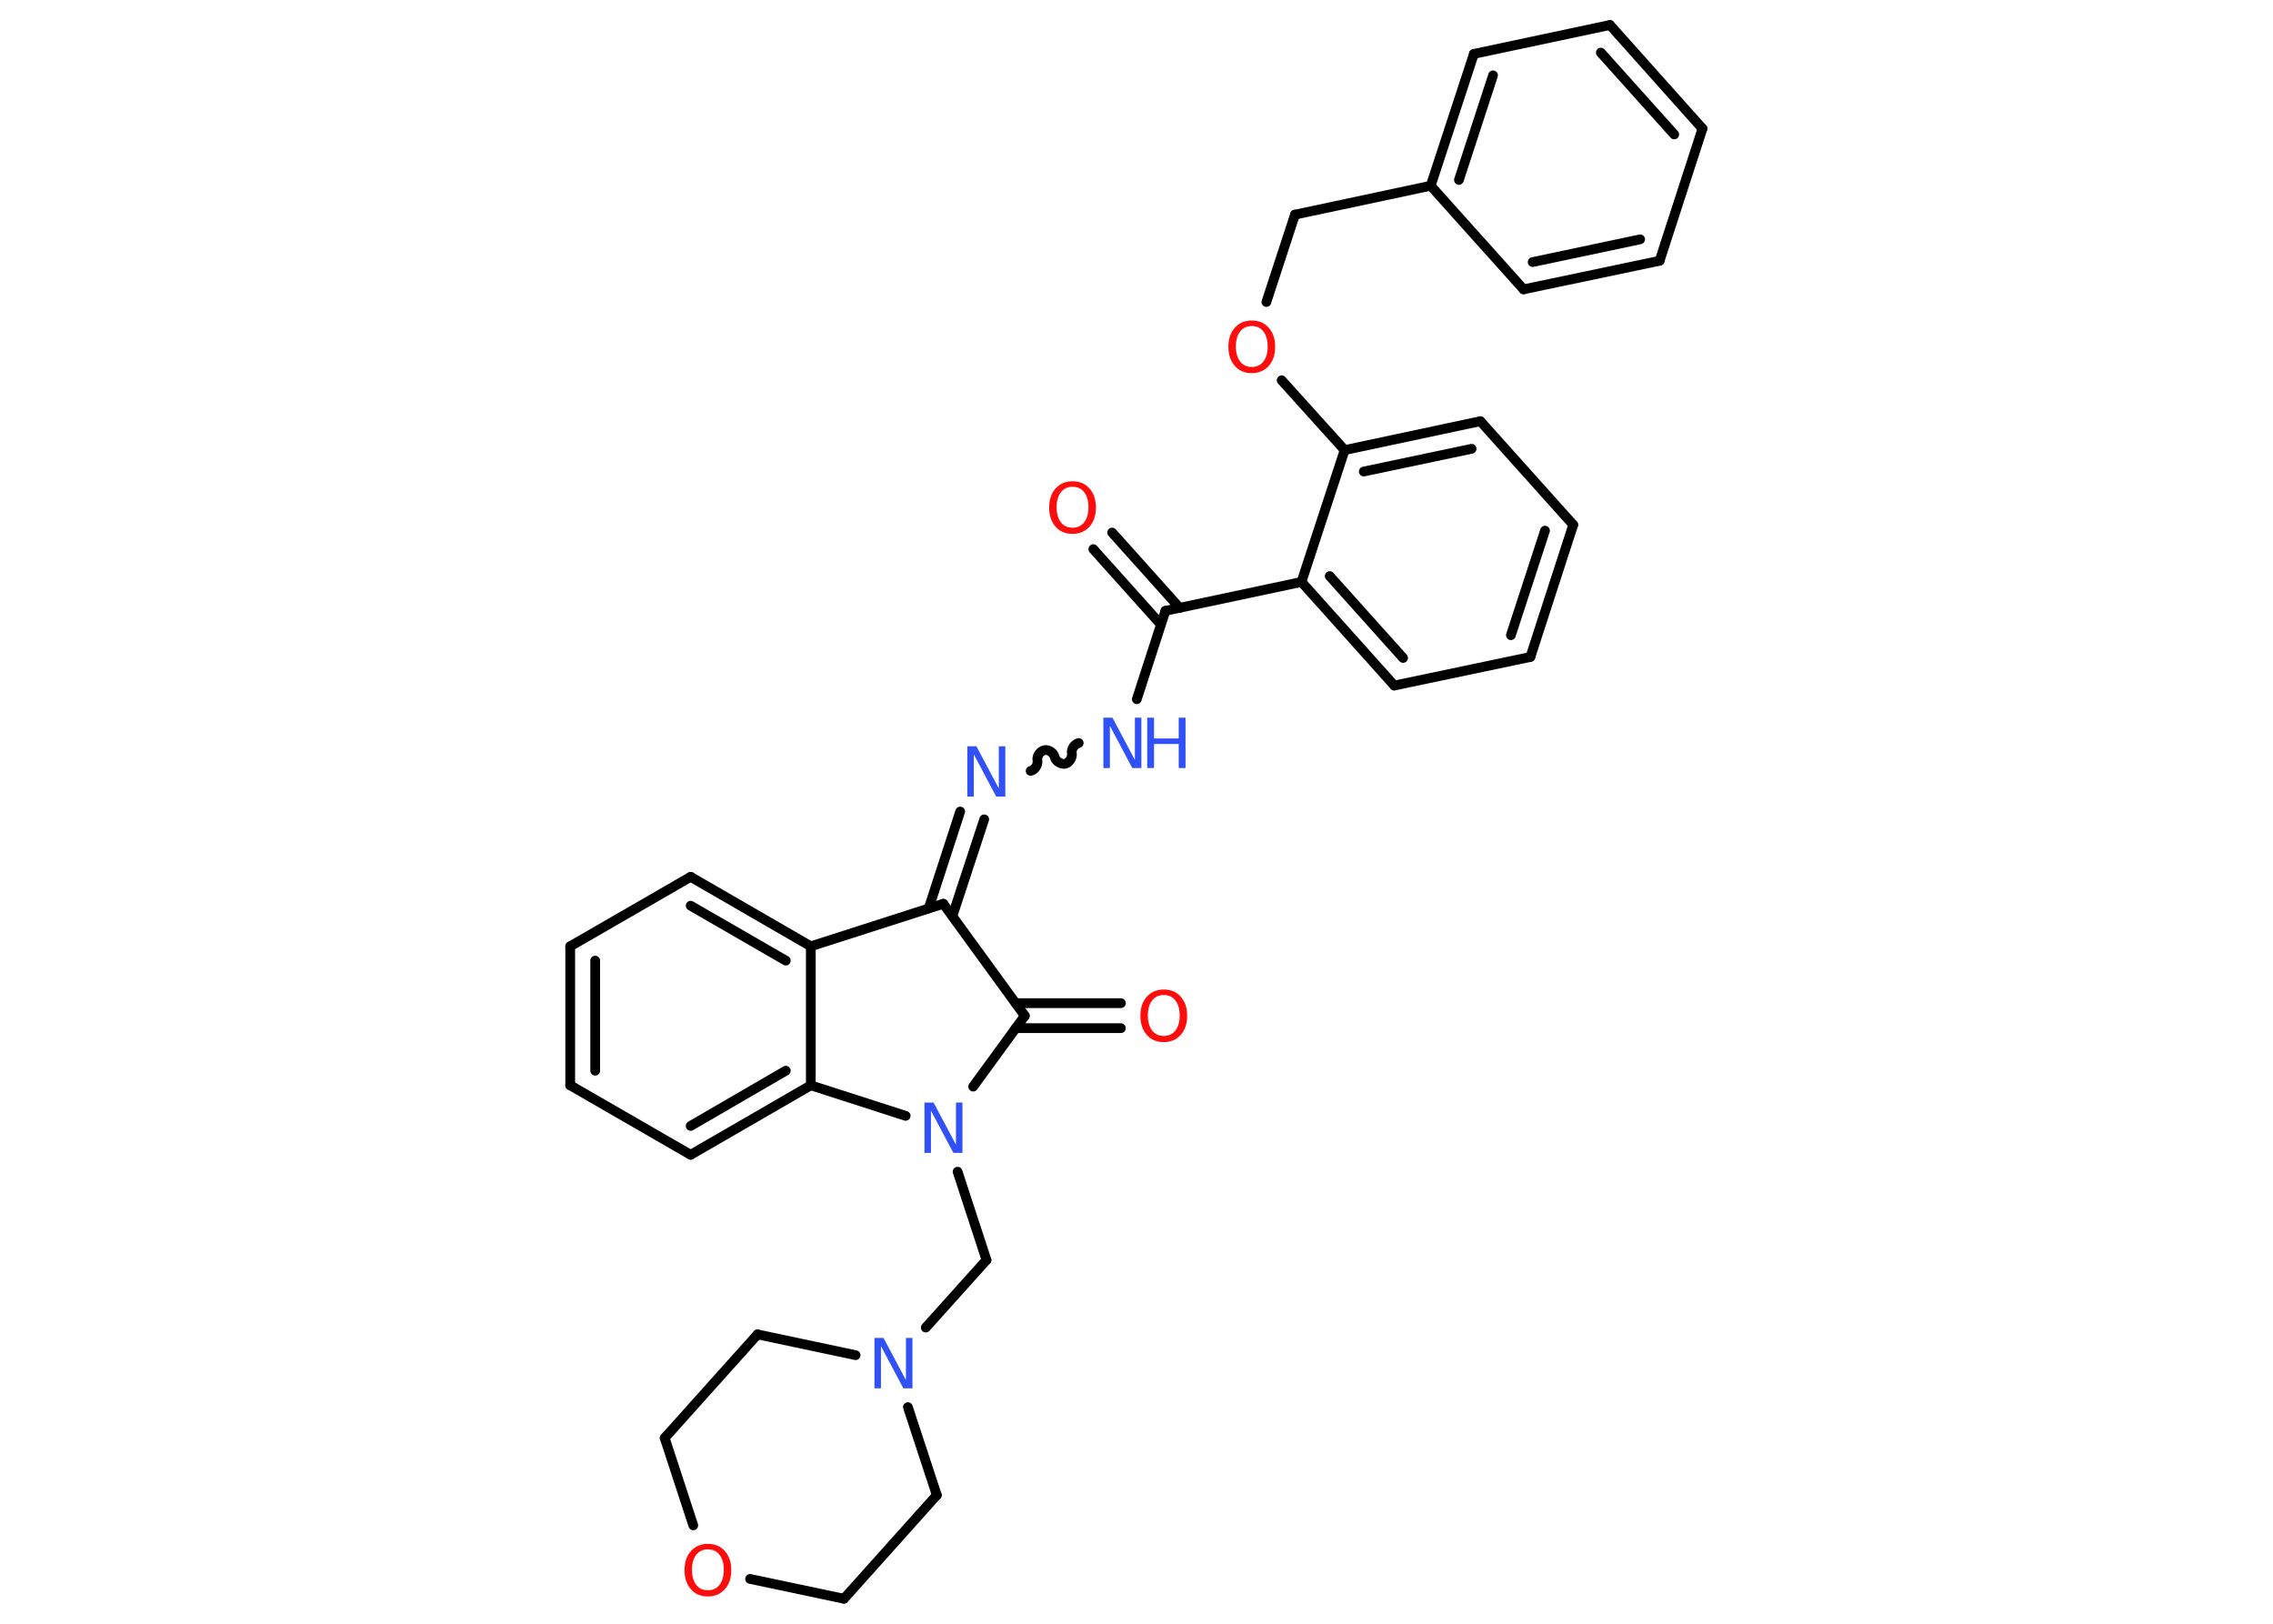<?xml version='1.0' encoding='UTF-8'?>
<!DOCTYPE svg PUBLIC "-//W3C//DTD SVG 1.1//EN" "http://www.w3.org/Graphics/SVG/1.1/DTD/svg11.dtd">
<svg version='1.2' xmlns='http://www.w3.org/2000/svg' xmlns:xlink='http://www.w3.org/1999/xlink' width='70.0mm' height='50.0mm' viewBox='0 0 70.0 50.0'>
  <desc>Generated by the Chemistry Development Kit (http://github.com/cdk)</desc>
  <g stroke-linecap='round' stroke-linejoin='round' stroke='#000000' stroke-width='.3' fill='#3050F8'>
    <rect x='.0' y='.0' width='70.0' height='50.0' fill='#FFFFFF' stroke='none'/>
    <g id='mol1' class='mol'>
      <g id='mol1bnd1' class='bond'>
        <line x1='34.25' y1='16.4' x2='36.33' y2='18.72'/>
        <line x1='33.67' y1='16.91' x2='35.75' y2='19.23'/>
      </g>
      <line id='mol1bnd2' class='bond' x1='35.89' y1='18.81' x2='35.01' y2='21.53'/>
      <path id='mol1bnd3' class='bond' d='M31.74 23.74c.13 -.03 .23 -.19 .21 -.32c-.03 -.13 .08 -.29 .21 -.32c.13 -.03 .29 .08 .32 .21c.03 .13 .19 .23 .32 .21c.13 -.03 .23 -.19 .21 -.32c-.03 -.13 .08 -.29 .21 -.32' fill='none' stroke='#000000' stroke-width='.3'/>
      <g id='mol1bnd4' class='bond'>
        <line x1='30.31' y1='25.23' x2='29.33' y2='28.21'/>
        <line x1='29.57' y1='24.99' x2='28.6' y2='27.97'/>
      </g>
      <line id='mol1bnd5' class='bond' x1='29.05' y1='27.83' x2='31.56' y2='31.28'/>
      <g id='mol1bnd6' class='bond'>
        <line x1='31.28' y1='30.89' x2='34.52' y2='30.89'/>
        <line x1='31.28' y1='31.66' x2='34.52' y2='31.66'/>
      </g>
      <line id='mol1bnd7' class='bond' x1='31.56' y1='31.28' x2='29.97' y2='33.46'/>
      <line id='mol1bnd8' class='bond' x1='29.49' y1='36.08' x2='30.38' y2='38.8'/>
      <line id='mol1bnd9' class='bond' x1='30.38' y1='38.8' x2='28.51' y2='40.88'/>
      <line id='mol1bnd10' class='bond' x1='27.96' y1='43.33' x2='28.85' y2='46.04'/>
      <line id='mol1bnd11' class='bond' x1='28.85' y1='46.04' x2='25.99' y2='49.23'/>
      <line id='mol1bnd12' class='bond' x1='25.99' y1='49.23' x2='23.1' y2='48.62'/>
      <line id='mol1bnd13' class='bond' x1='21.35' y1='46.97' x2='20.47' y2='44.28'/>
      <line id='mol1bnd14' class='bond' x1='20.47' y1='44.28' x2='23.33' y2='41.09'/>
      <line id='mol1bnd15' class='bond' x1='26.35' y1='41.73' x2='23.33' y2='41.09'/>
      <line id='mol1bnd16' class='bond' x1='27.89' y1='34.36' x2='24.97' y2='33.42'/>
      <g id='mol1bnd17' class='bond'>
        <line x1='21.27' y1='35.56' x2='24.97' y2='33.42'/>
        <line x1='21.27' y1='34.67' x2='24.2' y2='32.97'/>
      </g>
      <line id='mol1bnd18' class='bond' x1='21.27' y1='35.56' x2='17.56' y2='33.42'/>
      <g id='mol1bnd19' class='bond'>
        <line x1='17.56' y1='29.14' x2='17.56' y2='33.42'/>
        <line x1='18.33' y1='29.58' x2='18.33' y2='32.97'/>
      </g>
      <line id='mol1bnd20' class='bond' x1='17.56' y1='29.14' x2='21.27' y2='27.0'/>
      <g id='mol1bnd21' class='bond'>
        <line x1='24.97' y1='29.14' x2='21.27' y2='27.0'/>
        <line x1='24.2' y1='29.58' x2='21.27' y2='27.89'/>
      </g>
      <line id='mol1bnd22' class='bond' x1='24.97' y1='33.42' x2='24.97' y2='29.14'/>
      <line id='mol1bnd23' class='bond' x1='29.05' y1='27.83' x2='24.97' y2='29.14'/>
      <line id='mol1bnd24' class='bond' x1='35.89' y1='18.81' x2='40.08' y2='17.92'/>
      <g id='mol1bnd25' class='bond'>
        <line x1='40.08' y1='17.92' x2='42.94' y2='21.11'/>
        <line x1='40.95' y1='17.74' x2='43.21' y2='20.26'/>
      </g>
      <line id='mol1bnd26' class='bond' x1='42.94' y1='21.11' x2='47.13' y2='20.23'/>
      <g id='mol1bnd27' class='bond'>
        <line x1='47.13' y1='20.23' x2='48.45' y2='16.16'/>
        <line x1='46.53' y1='19.56' x2='47.58' y2='16.34'/>
      </g>
      <line id='mol1bnd28' class='bond' x1='48.45' y1='16.16' x2='45.59' y2='12.97'/>
      <g id='mol1bnd29' class='bond'>
        <line x1='45.59' y1='12.97' x2='41.41' y2='13.86'/>
        <line x1='45.32' y1='13.82' x2='42.0' y2='14.52'/>
      </g>
      <line id='mol1bnd30' class='bond' x1='40.08' y1='17.92' x2='41.41' y2='13.86'/>
      <line id='mol1bnd31' class='bond' x1='41.41' y1='13.86' x2='39.47' y2='11.71'/>
      <line id='mol1bnd32' class='bond' x1='39.0' y1='9.3' x2='39.88' y2='6.61'/>
      <line id='mol1bnd33' class='bond' x1='39.88' y1='6.61' x2='44.06' y2='5.72'/>
      <g id='mol1bnd34' class='bond'>
        <line x1='45.39' y1='1.66' x2='44.06' y2='5.72'/>
        <line x1='45.98' y1='2.32' x2='44.93' y2='5.54'/>
      </g>
      <line id='mol1bnd35' class='bond' x1='45.39' y1='1.66' x2='49.58' y2='.77'/>
      <g id='mol1bnd36' class='bond'>
        <line x1='52.43' y1='3.96' x2='49.58' y2='.77'/>
        <line x1='51.56' y1='4.14' x2='49.3' y2='1.62'/>
      </g>
      <line id='mol1bnd37' class='bond' x1='52.43' y1='3.96' x2='51.11' y2='8.03'/>
      <g id='mol1bnd38' class='bond'>
        <line x1='46.92' y1='8.91' x2='51.11' y2='8.03'/>
        <line x1='47.2' y1='8.07' x2='50.51' y2='7.37'/>
      </g>
      <line id='mol1bnd39' class='bond' x1='44.06' y1='5.72' x2='46.92' y2='8.91'/>
      <path id='mol1atm1' class='atom' d='M33.03 14.99q-.23 .0 -.36 .17q-.13 .17 -.13 .46q.0 .29 .13 .46q.13 .17 .36 .17q.23 .0 .36 -.17q.13 -.17 .13 -.46q.0 -.29 -.13 -.46q-.13 -.17 -.36 -.17zM33.03 14.82q.33 .0 .52 .22q.2 .22 .2 .59q.0 .37 -.2 .59q-.2 .22 -.52 .22q-.33 .0 -.52 -.22q-.2 -.22 -.2 -.59q.0 -.37 .2 -.59q.2 -.22 .52 -.22z' stroke='none' fill='#FF0D0D'/>
      <g id='mol1atm3' class='atom'>
        <path d='M33.98 22.1h.28l.69 1.3v-1.3h.2v1.55h-.28l-.69 -1.3v1.3h-.2v-1.55z' stroke='none'/>
        <path d='M35.33 22.1h.21v.64h.76v-.64h.21v1.55h-.21v-.74h-.76v.74h-.21v-1.55z' stroke='none'/>
      </g>
      <path id='mol1atm4' class='atom' d='M29.79 22.98h.28l.69 1.3v-1.3h.2v1.55h-.28l-.69 -1.3v1.3h-.2v-1.55z' stroke='none'/>
      <path id='mol1atm7' class='atom' d='M35.84 30.64q-.23 .0 -.36 .17q-.13 .17 -.13 .46q.0 .29 .13 .46q.13 .17 .36 .17q.23 .0 .36 -.17q.13 -.17 .13 -.46q.0 -.29 -.13 -.46q-.13 -.17 -.36 -.17zM35.84 30.47q.33 .0 .52 .22q.2 .22 .2 .59q.0 .37 -.2 .59q-.2 .22 -.52 .22q-.33 .0 -.52 -.22q-.2 -.22 -.2 -.59q.0 -.37 .2 -.59q.2 -.22 .52 -.22z' stroke='none' fill='#FF0D0D'/>
      <path id='mol1atm8' class='atom' d='M28.47 33.95h.28l.69 1.3v-1.3h.2v1.55h-.28l-.69 -1.3v1.3h-.2v-1.55z' stroke='none'/>
      <path id='mol1atm10' class='atom' d='M26.93 41.2h.28l.69 1.3v-1.3h.2v1.55h-.28l-.69 -1.3v1.3h-.2v-1.55z' stroke='none'/>
      <path id='mol1atm13' class='atom' d='M21.8 47.71q-.23 .0 -.36 .17q-.13 .17 -.13 .46q.0 .29 .13 .46q.13 .17 .36 .17q.23 .0 .36 -.17q.13 -.17 .13 -.46q.0 -.29 -.13 -.46q-.13 -.17 -.36 -.17zM21.8 47.54q.33 .0 .52 .22q.2 .22 .2 .59q.0 .37 -.2 .59q-.2 .22 -.52 .22q-.33 .0 -.52 -.22q-.2 -.22 -.2 -.59q.0 -.37 .2 -.59q.2 -.22 .52 -.22z' stroke='none' fill='#FF0D0D'/>
      <path id='mol1atm28' class='atom' d='M38.55 10.04q-.23 .0 -.36 .17q-.13 .17 -.13 .46q.0 .29 .13 .46q.13 .17 .36 .17q.23 .0 .36 -.17q.13 -.17 .13 -.46q.0 -.29 -.13 -.46q-.13 -.17 -.36 -.17zM38.55 9.87q.33 .0 .52 .22q.2 .22 .2 .59q.0 .37 -.2 .59q-.2 .22 -.52 .22q-.33 .0 -.52 -.22q-.2 -.22 -.2 -.59q.0 -.37 .2 -.59q.2 -.22 .52 -.22z' stroke='none' fill='#FF0D0D'/>
    </g>
  </g>
</svg>
